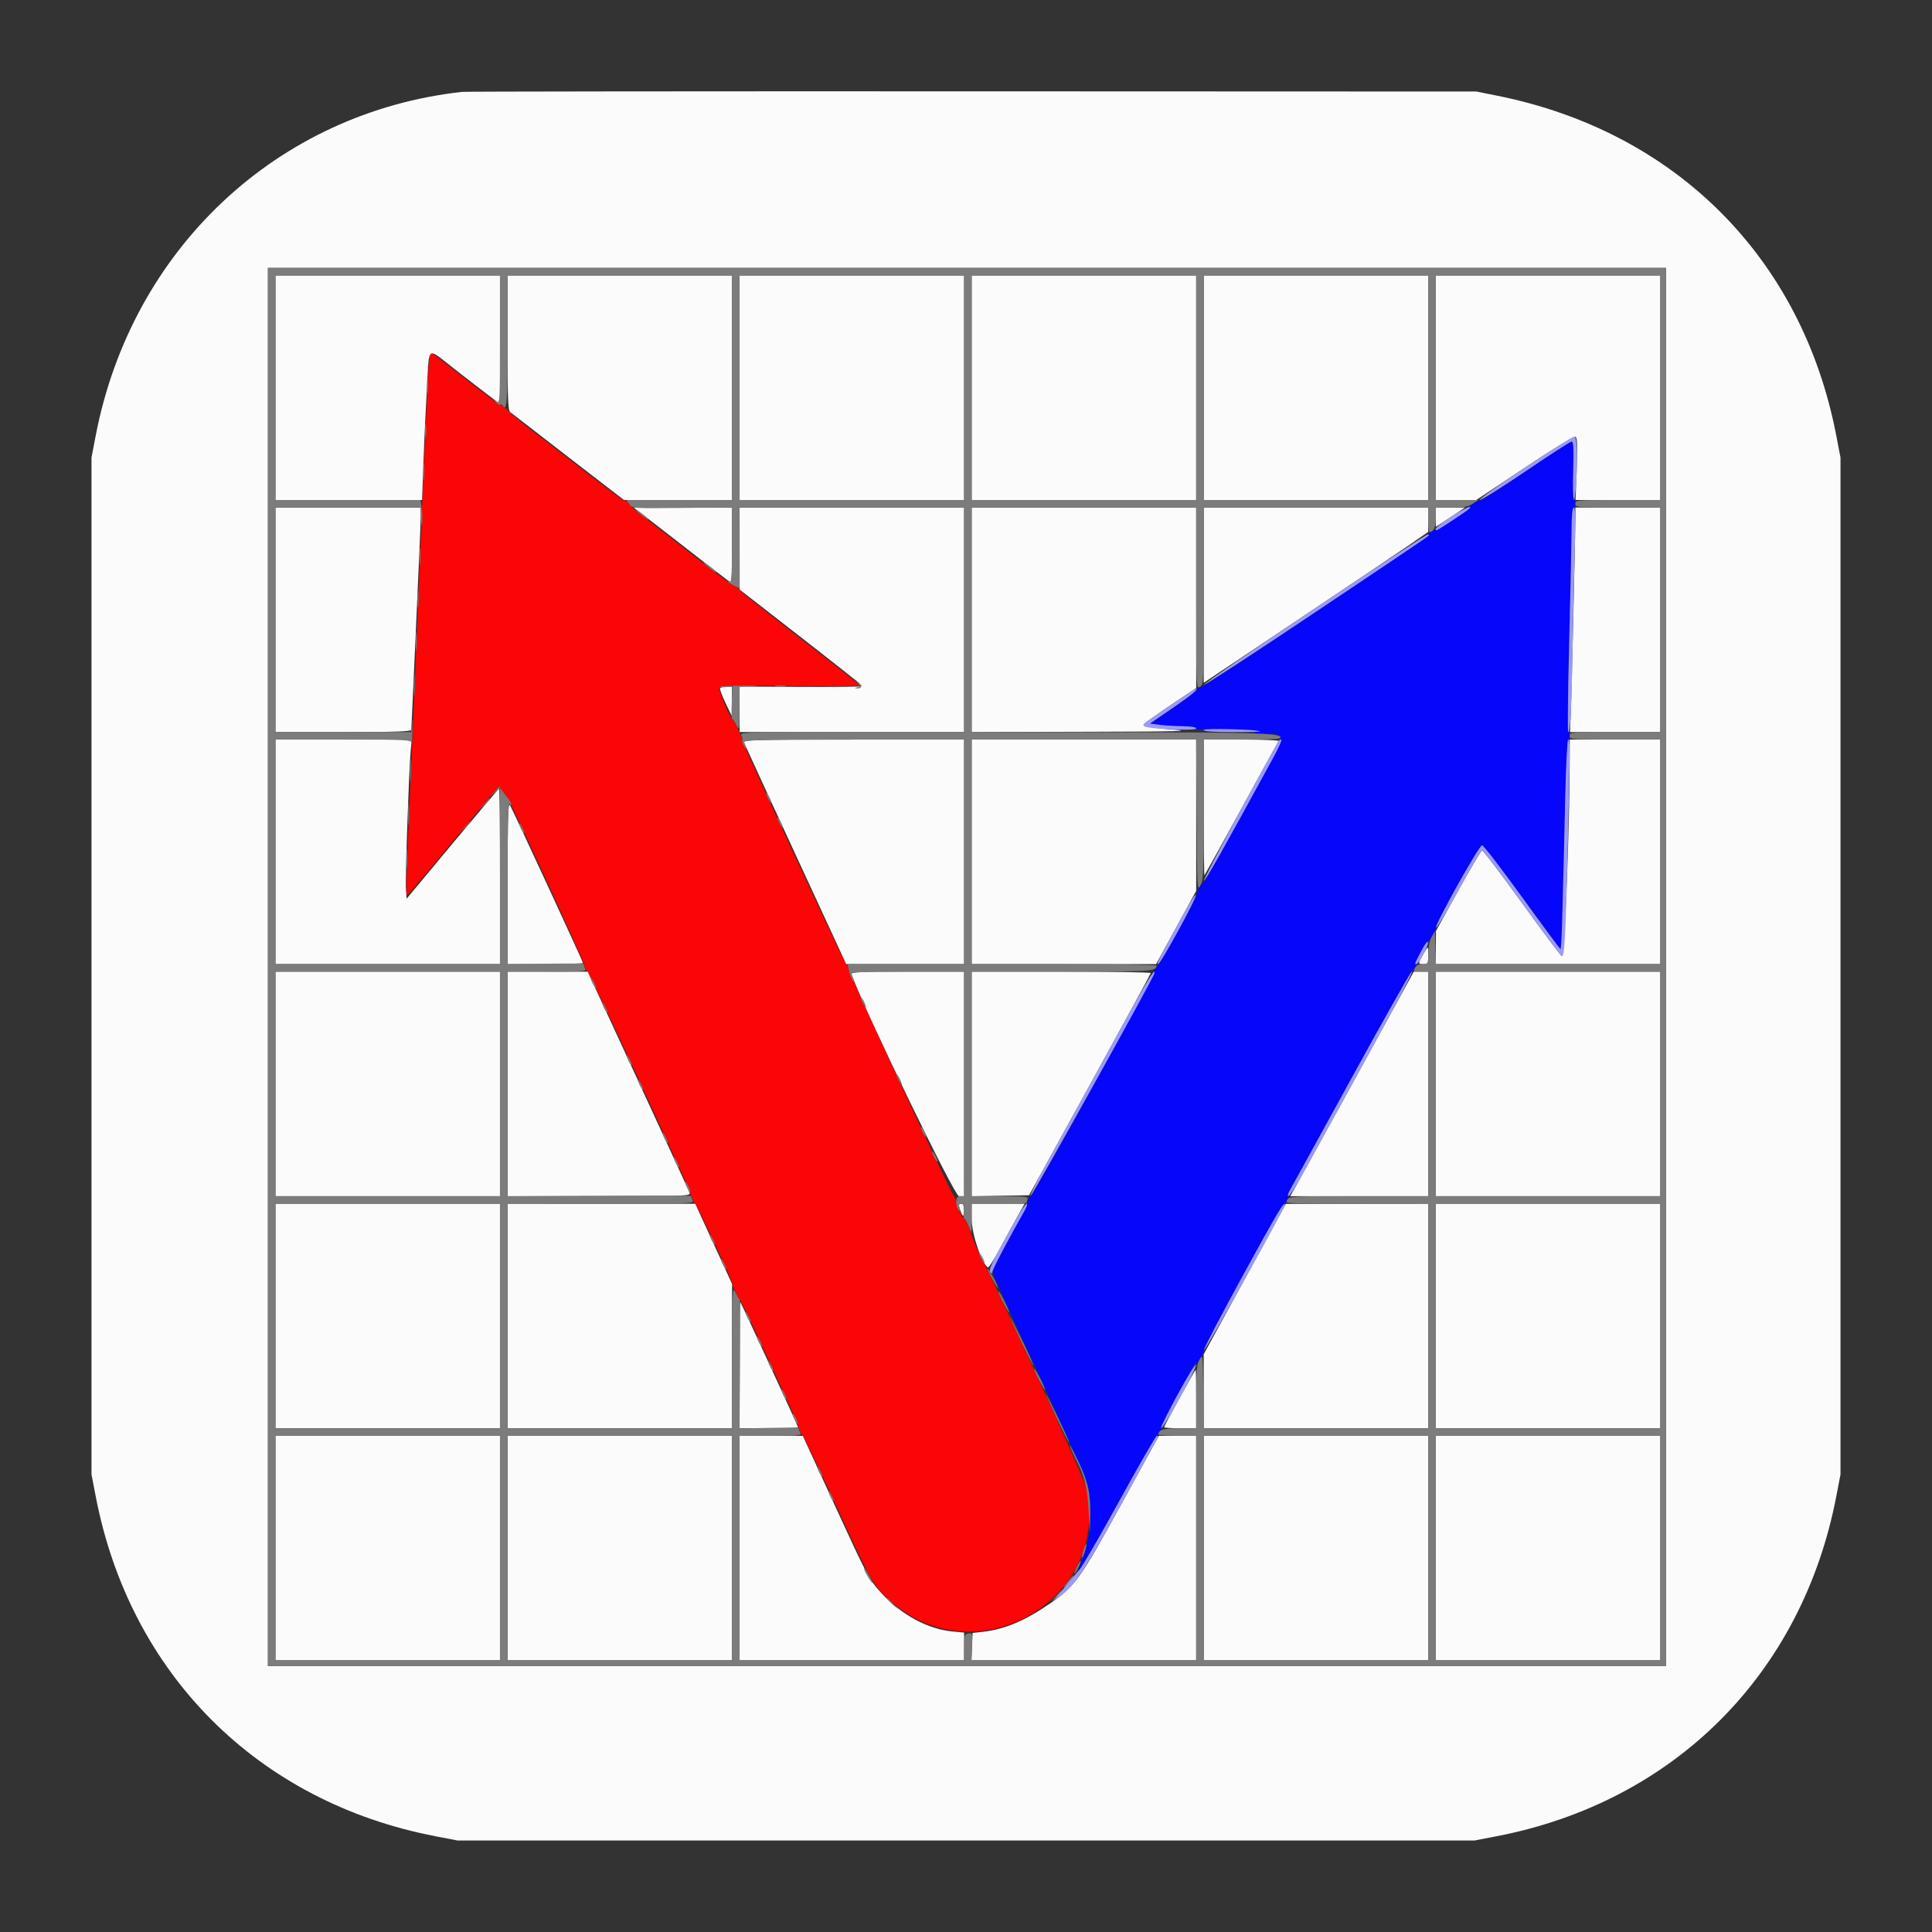 <svg id="svg" version="1.1" xmlns="http://www.w3.org/2000/svg" xmlns:xlink="http://www.w3.org/1999/xlink" width="400" height="400" viewBox="0, 0, 400,400"><rect x="0" y="0" width="400" height="400" fill="#333333" stroke="none"/><g id="svgg"><path id="path0" d="M88.893 73.535 C 88.772 73.945,87.473 100.895,87.402 104.492 C 87.389 105.137,86.969 115.332,86.469 127.148 C 85.970 138.965,85.469 150.830,85.357 153.516 C 85.244 156.201,84.884 164.442,84.555 171.829 C 84.227 179.216,84.031 185.333,84.120 185.422 C 84.261 185.564,85.978 183.583,91.797 176.563 C 92.599 175.596,95.507 172.100,98.260 168.795 L 103.266 162.785 103.977 163.717 C 104.368 164.229,104.831 164.826,105.006 165.043 C 105.594 165.771,120.708 198.621,120.890 199.565 C 120.989 200.078,121.320 200.781,121.626 201.128 C 122.346 201.944,142.932 246.386,143.156 247.607 C 143.249 248.116,143.577 248.819,143.884 249.169 C 144.494 249.861,151.563 265.001,151.563 265.613 C 151.563 266.105,152.851 268.886,153.202 269.151 C 153.638 269.480,165.235 294.632,165.421 295.653 C 165.515 296.163,165.843 296.866,166.152 297.216 C 166.460 297.566,169.385 303.652,172.652 310.742 C 180.112 326.933,180.524 327.703,183.174 330.364 C 200.547 347.814,229.987 332.146,224.957 308.125 C 224.569 306.269,208.454 270.918,203.536 261.133 C 202.456 258.984,201.305 256.314,200.978 255.200 C 200.650 254.085,200.144 252.934,199.851 252.642 C 199.088 251.878,198.047 249.763,198.047 248.976 C 198.047 248.606,197.800 248.026,197.499 247.687 C 196.783 246.882,175.781 201.561,175.781 200.822 C 175.781 200.511,175.536 199.979,175.237 199.640 C 174.518 198.826,153.860 154.339,153.713 153.289 C 153.598 152.466,152.050 149.188,151.608 148.828 C 150.960 148.302,148.745 142.968,148.951 142.431 C 149.162 141.880,150.727 141.837,163.691 142.021 C 171.668 142.134,178.104 142.078,177.992 141.897 C 177.800 141.586,175.217 139.538,165.675 132.127 C 155.820 124.474,153.301 122.455,152.996 121.963 C 152.817 121.676,152.290 121.294,151.824 121.113 C 151.358 120.933,148.779 119.067,146.094 116.967 C 143.408 114.868,140.068 112.265,138.672 111.185 C 131.935 105.972,131.006 105.215,130.343 104.395 C 129.951 103.912,129.444 103.516,129.216 103.516 C 128.813 103.516,126.231 101.594,117.383 94.711 C 115.020 92.872,111.855 90.439,110.352 89.304 C 108.848 88.169,106.750 86.430,105.690 85.441 C 104.631 84.451,103.649 83.675,103.509 83.715 C 103.267 83.785,99.946 81.283,92.695 75.571 C 89.264 72.868,89.115 72.788,88.893 73.535 " stroke="none" fill="#fb0506" fill-rule="evenodd"></path><path id="path1" d="M316.016 97.461 C 311.182 100.771,306.963 103.489,306.641 103.500 C 305.897 103.526,303.831 104.872,304.108 105.150 C 304.337 105.379,298.142 109.548,297.482 109.608 C 296.648 109.685,295.703 110.252,295.688 110.686 C 295.670 111.216,249.944 141.897,248.958 142.042 C 248.585 142.097,248.008 142.485,247.675 142.906 C 247.343 143.326,245.049 145.050,242.578 146.737 L 238.086 149.805 240.039 150.063 C 241.113 150.206,243.267 150.338,244.824 150.356 C 246.641 150.378,247.656 150.548,247.656 150.830 C 247.656 151.118,248.095 151.181,248.926 151.014 C 250.636 150.671,261.511 151.242,259.961 151.594 C 259.166 151.775,259.759 151.876,261.803 151.907 C 266.530 151.979,266.747 151.171,257.486 168.042 C 253.046 176.129,249.341 182.674,249.253 182.586 C 249.007 182.341,247.656 184.702,247.656 185.375 C 247.656 186.218,240.667 198.838,239.585 199.950 C 239.090 200.459,238.776 201.024,238.888 201.206 C 239.162 201.649,214.567 246.490,213.567 247.373 C 213.135 247.754,212.738 248.458,212.685 248.937 C 212.633 249.417,210.988 252.721,209.029 256.279 C 207.071 259.838,205.469 263.017,205.469 263.345 C 205.469 263.673,209.785 273.241,215.060 284.607 C 220.820 297.020,224.892 306.287,225.254 307.813 C 226.156 311.602,225.805 318.148,224.523 321.484 C 222.910 325.681,222.905 325.705,223.865 324.535 C 224.339 323.957,227.908 317.709,231.797 310.649 C 235.686 303.589,239.257 297.399,239.733 296.894 C 240.209 296.389,240.510 295.833,240.402 295.659 C 240.185 295.307,247.354 281.989,247.618 282.253 C 247.867 282.502,249.219 280.149,249.219 279.467 C 249.219 278.610,265.281 249.508,266.078 248.921 C 266.446 248.650,266.730 248.122,266.709 247.749 C 266.659 246.872,291.315 202.041,292.495 200.863 C 292.986 200.373,293.290 199.812,293.169 199.618 C 293.049 199.424,293.568 198.156,294.323 196.800 C 295.077 195.445,295.697 194.512,295.700 194.727 C 295.703 194.941,296.057 194.542,296.486 193.838 C 296.915 193.135,297.266 192.294,297.266 191.970 C 297.266 190.974,306.285 175.000,306.847 175.000 C 307.231 175.000,319.665 191.632,322.733 196.248 C 323.290 197.087,323.355 195.819,323.837 174.805 C 324.107 162.988,324.480 153.262,324.664 153.190 C 325.076 153.030,325.115 151.562,324.707 151.563 C 324.295 151.563,325.416 105.302,325.832 105.143 C 326.257 104.980,326.284 103.516,325.861 103.516 C 325.691 103.516,325.624 100.791,325.714 97.461 C 325.847 92.506,325.779 91.410,325.340 91.424 C 325.046 91.434,320.850 94.151,316.016 97.461 " stroke="none" fill="#0606fb" fill-rule="evenodd"></path><path id="path2" d="M95.703 19.020 C 57.445 23.238,27.249 51.557,19.818 90.189 L 18.945 94.727 18.945 200.000 L 18.945 305.273 19.818 309.811 C 26.895 346.601,53.399 373.105,90.189 380.182 L 94.727 381.055 200.000 381.055 L 305.273 381.055 309.811 380.182 C 346.601 373.105,373.105 346.601,380.182 309.811 L 381.055 305.273 381.055 200.000 L 381.055 94.727 380.182 90.189 C 373.118 53.465,346.977 27.248,310.019 19.824 L 305.664 18.949 201.367 18.909 C 144.004 18.887,96.455 18.937,95.703 19.020 M344.922 200.195 L 344.922 344.922 200.195 344.922 L 55.469 344.922 55.469 200.195 L 55.469 55.469 200.195 55.469 L 344.922 55.469 344.922 200.195 M57.031 80.273 L 57.031 103.516 72.207 103.516 L 87.383 103.516 87.652 96.191 C 87.800 92.163,88.000 87.549,88.097 85.938 C 88.194 84.326,88.380 80.767,88.512 78.027 C 88.795 72.111,88.750 72.141,92.632 75.239 C 94.143 76.444,96.790 78.509,98.514 79.828 C 100.238 81.147,102.069 82.549,102.582 82.943 L 103.516 83.659 103.516 70.345 L 103.516 57.031 80.273 57.031 L 57.031 57.031 57.031 80.273 M105.078 70.953 C 105.078 82.356,105.176 84.953,105.620 85.308 C 105.918 85.547,107.808 87.010,109.819 88.561 C 111.831 90.111,115.410 92.881,117.773 94.716 C 120.137 96.552,123.673 99.283,125.631 100.785 L 129.192 103.516 140.377 103.516 L 151.563 103.516 151.563 80.273 L 151.563 57.031 128.320 57.031 L 105.078 57.031 105.078 70.953 M153.125 80.273 L 153.125 103.516 176.367 103.516 L 199.609 103.516 199.609 80.273 L 199.609 57.031 176.367 57.031 L 153.125 57.031 153.125 80.273 M201.172 80.273 L 201.172 103.516 224.414 103.516 L 247.656 103.516 247.656 80.273 L 247.656 57.031 224.414 57.031 L 201.172 57.031 201.172 80.273 M249.219 80.273 L 249.219 103.516 272.461 103.516 L 295.703 103.516 295.703 80.273 L 295.703 57.031 272.461 57.031 L 249.219 57.031 249.219 80.273 M297.266 80.273 L 297.266 103.516 301.457 103.516 L 305.649 103.516 315.686 96.834 C 321.901 92.697,325.906 90.265,326.202 90.448 C 326.564 90.672,326.622 92.297,326.440 97.130 L 326.200 103.516 334.975 103.516 L 343.750 103.516 343.750 80.273 L 343.750 57.031 320.508 57.031 L 297.266 57.031 297.266 80.273 M57.031 128.320 L 57.031 151.563 71.094 151.563 C 82.081 151.563,85.157 151.456,85.161 151.074 C 85.164 150.806,85.602 141.182,86.135 129.688 C 86.667 118.193,87.104 107.954,87.106 106.934 L 87.109 105.078 72.070 105.078 L 57.031 105.078 57.031 128.320 M133.457 106.829 C 134.714 107.792,137.324 109.815,139.258 111.325 C 145.600 116.278,150.047 119.717,150.811 120.262 C 151.545 120.786,151.563 120.620,151.563 112.938 L 151.563 105.078 141.368 105.078 L 131.173 105.078 133.457 106.829 M153.131 113.574 L 153.138 122.070 157.660 125.586 C 176.344 140.112,178.563 141.880,178.363 142.079 C 178.259 142.184,172.538 142.242,165.649 142.209 L 153.125 142.149 153.125 146.856 L 153.125 151.563 176.367 151.563 L 199.609 151.563 199.609 128.320 L 199.609 105.078 176.367 105.078 L 153.125 105.078 153.131 113.574 M201.172 128.320 L 201.172 151.563 224.512 151.504 C 244.834 151.453,247.149 151.390,242.413 151.016 C 239.400 150.778,236.916 150.406,236.843 150.182 C 236.769 149.960,239.173 148.128,242.183 146.111 L 247.656 142.444 247.656 123.761 L 247.656 105.078 224.414 105.078 L 201.172 105.078 201.172 128.320 M249.219 123.218 L 249.219 141.358 268.848 128.234 C 279.644 121.017,290.103 113.988,292.090 112.615 L 295.703 110.118 295.703 107.598 L 295.703 105.078 272.461 105.078 L 249.219 105.078 249.219 123.218 M297.266 107.076 L 297.266 109.074 298.340 108.379 C 298.931 107.997,300.291 107.098,301.362 106.381 L 303.310 105.078 300.288 105.078 L 297.266 105.078 297.266 107.076 M326.173 106.934 C 326.174 110.022,325.418 142.460,325.235 147.168 L 325.064 151.563 334.407 151.563 L 343.750 151.563 343.750 128.320 L 343.750 105.078 334.961 105.078 L 326.172 105.078 326.173 106.934 M149.082 142.484 C 148.981 142.647,149.483 144.009,150.197 145.511 L 151.495 148.242 151.529 145.215 L 151.563 142.188 150.414 142.188 C 149.782 142.188,149.182 142.321,149.082 142.484 M57.031 176.367 L 57.031 199.609 80.273 199.609 L 103.516 199.609 103.516 181.445 C 103.516 171.455,103.437 163.281,103.340 163.281 C 103.244 163.281,98.893 168.408,93.672 174.675 L 84.180 186.069 84.043 184.148 C 83.890 181.988,84.661 159.338,85.017 155.566 L 85.247 153.125 71.139 153.125 L 57.031 153.125 57.031 176.367 M154.081 153.809 C 154.223 154.185,159.031 164.642,164.767 177.048 L 175.195 199.604 187.402 199.607 L 199.609 199.609 199.609 176.367 L 199.609 153.125 176.716 153.125 C 155.075 153.125,153.837 153.162,154.081 153.809 M201.172 176.367 L 201.172 199.609 220.266 199.609 L 239.360 199.609 243.508 192.032 L 247.656 184.454 247.656 168.789 L 247.656 153.125 224.414 153.125 L 201.172 153.125 201.172 176.367 M249.219 167.253 C 249.219 175.023,249.288 181.307,249.372 181.217 C 249.457 181.128,252.906 174.902,257.038 167.383 C 261.170 159.863,264.627 153.579,264.720 153.418 C 264.813 153.257,261.364 153.125,257.054 153.125 L 249.219 153.125 249.219 167.253 M325.004 155.176 C 325.030 170.009,323.951 198.153,323.363 197.957 C 323.147 197.885,319.428 192.920,315.099 186.924 C 310.769 180.928,307.062 176.038,306.862 176.057 C 306.661 176.077,304.426 179.846,301.895 184.433 L 297.292 192.773 297.279 196.191 L 297.266 199.609 320.508 199.609 L 343.750 199.609 343.750 176.367 L 343.750 153.125 334.375 153.125 L 325.000 153.125 325.004 155.176 M105.094 182.715 L 105.078 199.609 112.891 199.609 C 117.188 199.609,120.703 199.506,120.703 199.380 C 120.703 199.119,106.453 168.295,105.639 166.797 C 105.186 165.962,105.107 168.263,105.094 182.715 M294.629 197.639 C 293.533 199.559,293.535 199.609,294.727 199.609 C 295.624 199.609,295.703 199.466,295.703 197.852 C 295.703 195.724,295.721 195.727,294.629 197.639 M57.031 224.414 L 57.031 247.656 80.273 247.656 L 103.516 247.656 103.516 224.414 L 103.516 201.172 80.273 201.172 L 57.031 201.172 57.031 224.414 M105.078 224.414 L 105.078 247.656 124.065 247.656 C 141.938 247.656,143.037 247.616,142.792 246.977 C 142.648 246.604,137.840 236.148,132.105 223.741 L 121.680 201.184 113.379 201.178 L 105.078 201.172 105.078 224.414 M176.343 201.855 C 179.406 210.079,197.612 247.651,198.535 247.653 L 199.609 247.656 199.609 224.414 L 199.609 201.172 187.849 201.172 C 176.812 201.172,176.104 201.214,176.343 201.855 M201.172 224.424 L 201.172 247.677 207.116 247.569 L 213.060 247.461 225.647 224.609 C 232.570 212.041,238.245 201.626,238.258 201.465 C 238.271 201.304,229.932 201.172,219.727 201.172 L 201.172 201.172 201.172 224.424 M288.584 208.691 C 286.312 212.827,281.078 222.363,276.952 229.883 C 272.826 237.402,268.928 244.478,268.290 245.605 L 267.130 247.656 281.417 247.656 L 295.703 247.656 295.703 224.414 L 295.703 201.172 294.209 201.172 L 292.715 201.172 288.584 208.691 M297.266 224.414 L 297.266 247.656 320.508 247.656 L 343.750 247.656 343.750 224.414 L 343.750 201.172 320.508 201.172 L 297.266 201.172 297.266 224.414 M57.031 272.461 L 57.031 295.703 80.273 295.703 L 103.516 295.703 103.516 272.461 L 103.516 249.219 80.273 249.219 L 57.031 249.219 57.031 272.461 M105.078 272.461 L 105.078 295.703 128.320 295.703 L 151.563 295.703 151.564 280.762 L 151.566 265.820 147.756 257.526 L 143.945 249.231 124.512 249.225 L 105.078 249.219 105.078 272.461 M198.654 250.098 C 199.223 251.957,199.585 252.182,199.597 250.684 C 199.606 249.609,199.446 249.219,198.997 249.219 C 198.543 249.219,198.454 249.446,198.654 250.098 M201.176 252.441 C 201.180 255.537,203.398 262.024,204.579 262.392 C 204.746 262.444,205.801 260.776,206.923 258.685 C 208.044 256.594,209.676 253.608,210.549 252.051 L 212.136 249.219 206.654 249.219 L 201.172 249.219 201.176 252.441 M257.715 264.821 L 249.219 280.392 249.219 288.048 L 249.219 295.703 272.461 295.703 L 295.703 295.703 295.703 272.461 L 295.703 249.219 280.957 249.234 L 266.211 249.250 257.715 264.821 M297.266 272.461 L 297.266 295.703 320.508 295.703 L 343.750 295.703 343.750 272.461 L 343.750 249.219 320.508 249.219 L 297.266 249.219 297.266 272.461 M153.125 282.552 L 153.125 295.703 159.180 295.703 C 162.510 295.703,165.234 295.617,165.234 295.511 C 165.234 295.286,153.485 269.806,153.270 269.564 C 153.190 269.474,153.125 275.319,153.125 282.552 M244.232 289.428 C 242.463 292.637,241.016 295.362,241.016 295.483 C 241.016 295.604,242.510 295.703,244.336 295.703 L 247.656 295.703 247.656 289.648 C 247.656 286.318,247.609 283.594,247.552 283.594 C 247.495 283.594,246.000 286.219,244.232 289.428 M57.031 320.508 L 57.031 343.750 80.273 343.750 L 103.516 343.750 103.516 320.508 L 103.516 297.266 80.273 297.266 L 57.031 297.266 57.031 320.508 M105.078 320.508 L 105.078 343.750 128.320 343.750 L 151.563 343.750 151.563 320.508 L 151.563 297.266 128.320 297.266 L 105.078 297.266 105.078 320.508 M153.125 320.508 L 153.125 343.750 176.367 343.750 L 199.609 343.750 199.609 340.877 L 199.609 338.004 197.168 337.775 C 192.119 337.303,186.612 334.328,182.508 329.856 C 179.963 327.083,179.674 326.541,173.047 312.137 L 166.211 297.278 159.668 297.272 L 153.125 297.266 153.125 320.508 M232.213 311.323 C 223.756 326.733,222.527 328.453,217.511 331.912 C 212.228 335.554,208.015 337.340,203.516 337.845 L 201.367 338.086 201.252 340.918 L 201.138 343.750 224.397 343.750 L 247.656 343.750 247.656 320.508 L 247.656 297.266 243.792 297.266 L 239.928 297.266 232.213 311.323 M249.219 320.508 L 249.219 343.750 272.461 343.750 L 295.703 343.750 295.703 320.508 L 295.703 297.266 272.461 297.266 L 249.219 297.266 249.219 320.508 M297.266 320.508 L 297.266 343.750 320.508 343.750 L 343.750 343.750 343.750 320.508 L 343.750 297.266 320.508 297.266 L 297.266 297.266 297.266 320.508 " stroke="none" fill="#fbfbfb" fill-rule="evenodd"></path><path id="path3" d="M55.469 200.195 L 55.469 344.922 200.195 344.922 L 344.922 344.922 344.922 200.195 L 344.922 55.469 200.195 55.469 L 55.469 55.469 55.469 200.195 M103.516 70.360 C 103.516 82.999,103.480 83.662,102.832 83.153 C 102.213 82.668,102.199 82.682,102.681 83.296 C 102.974 83.670,103.357 83.887,103.533 83.778 C 103.709 83.670,103.963 83.760,104.098 83.978 C 104.931 85.327,105.078 83.342,105.078 70.703 L 105.078 57.031 128.320 57.031 L 151.563 57.031 151.563 80.273 L 151.563 103.516 140.607 103.516 L 129.651 103.516 130.314 104.395 C 130.975 105.272,130.991 105.273,141.269 105.163 L 151.563 105.053 151.563 112.901 C 151.563 118.034,151.427 120.666,151.172 120.508 C 150.957 120.375,150.781 120.352,150.781 120.456 C 150.781 120.561,151.309 120.909,151.953 121.231 L 153.125 121.815 153.125 113.447 L 153.125 105.078 176.367 105.078 L 199.609 105.078 199.609 128.320 L 199.609 151.563 176.353 151.563 C 153.764 151.563,153.109 151.583,153.488 152.292 C 153.703 152.694,153.783 153.118,153.667 153.234 C 153.550 153.351,153.743 153.945,154.096 154.555 C 154.658 155.528,154.624 155.084,154.022 153.613 C 153.864 153.226,158.555 153.125,176.716 153.125 L 199.609 153.125 199.609 176.367 L 199.609 199.609 187.541 199.609 L 175.473 199.609 175.767 200.912 C 175.928 201.628,176.274 202.551,176.536 202.962 C 177.030 203.740,176.936 203.246,176.288 201.660 C 176.131 201.276,178.594 201.172,187.849 201.172 L 199.609 201.172 199.609 224.414 L 199.609 247.656 198.674 247.656 C 197.749 247.656,197.730 249.850,198.647 250.715 C 198.800 250.859,198.804 250.581,198.655 250.098 C 198.449 249.429,198.541 249.219,199.038 249.219 C 199.565 249.219,199.663 249.522,199.542 250.781 C 199.460 251.641,199.511 252.344,199.655 252.344 C 199.799 252.344,200.190 253.003,200.524 253.809 L 201.132 255.273 201.152 252.246 L 201.172 249.219 206.836 249.219 C 209.951 249.219,212.500 249.145,212.500 249.055 C 212.500 248.966,212.607 248.614,212.737 248.274 C 212.947 247.728,212.294 247.656,207.073 247.656 L 201.172 247.656 201.172 224.414 L 201.172 201.172 219.844 201.172 C 238.359 201.172,239.453 201.102,239.453 199.922 C 239.453 199.750,230.840 199.609,220.313 199.609 L 201.172 199.609 201.172 176.367 L 201.172 153.125 224.410 153.125 L 247.647 153.125 247.749 168.848 C 247.848 184.067,247.873 184.530,248.535 183.320 C 249.151 182.193,249.219 180.644,249.219 167.598 L 249.219 153.125 257.259 153.125 C 263.517 153.125,265.264 153.017,265.138 152.637 C 264.861 151.795,259.105 151.627,229.590 151.600 L 201.172 151.575 201.172 128.326 L 201.172 105.078 224.414 105.078 L 247.656 105.078 247.656 123.842 C 247.656 142.485,247.661 142.603,248.438 142.188 C 249.202 141.778,249.219 141.370,249.219 123.424 L 249.219 105.078 272.461 105.078 L 295.703 105.078 295.703 107.617 C 295.703 109.014,295.844 110.156,296.016 110.156 C 296.805 110.156,297.266 109.048,297.266 107.148 L 297.266 105.078 300.488 105.076 C 303.047 105.074,303.952 104.913,304.883 104.297 L 306.055 103.521 301.660 103.518 L 297.266 103.516 297.266 80.273 L 297.266 57.031 320.508 57.031 L 343.750 57.031 343.750 80.273 L 343.750 103.516 334.961 103.516 C 326.432 103.516,326.172 103.539,326.172 104.297 C 326.172 105.055,326.432 105.078,334.961 105.078 L 343.750 105.078 343.750 128.320 L 343.750 151.563 334.375 151.563 C 325.260 151.563,325.000 151.584,325.000 152.344 C 325.000 153.103,325.260 153.125,334.375 153.125 L 343.750 153.125 343.750 176.367 L 343.750 199.609 320.523 199.609 L 297.296 199.609 297.183 196.191 L 297.070 192.773 296.387 194.024 C 295.968 194.789,295.703 196.114,295.703 197.442 C 295.703 199.584,295.690 199.609,294.545 199.609 C 293.787 199.609,293.243 199.879,292.969 200.391 C 292.583 201.112,292.672 201.172,294.127 201.172 L 295.703 201.172 295.703 224.414 L 295.703 247.656 281.344 247.656 C 267.408 247.656,266.970 247.679,266.497 248.438 C 266.012 249.214,266.107 249.219,280.856 249.219 L 295.703 249.219 295.703 272.461 L 295.703 295.703 272.469 295.703 L 249.235 295.703 249.129 287.988 C 249.025 280.398,249.012 280.294,248.340 281.524 C 247.767 282.572,247.656 283.818,247.656 289.238 L 247.656 295.703 244.219 295.703 C 241.004 295.703,239.844 296.034,239.844 296.953 C 239.844 297.125,241.602 297.266,243.750 297.266 L 247.656 297.266 247.656 320.508 L 247.656 343.750 224.383 343.750 L 201.110 343.750 201.239 340.892 C 201.364 338.110,201.344 338.039,200.488 338.203 C 199.678 338.359,199.609 338.583,199.609 341.061 L 199.609 343.750 176.367 343.750 L 153.125 343.750 153.125 320.508 L 153.125 297.266 159.584 297.266 C 165.771 297.266,166.027 297.235,165.652 296.536 C 165.438 296.134,165.329 295.739,165.412 295.657 C 165.495 295.575,162.759 295.560,159.333 295.624 L 153.105 295.741 153.213 282.440 C 153.272 275.125,153.232 269.096,153.125 269.043 C 153.018 268.989,152.633 268.330,152.271 267.578 C 151.640 266.269,151.611 266.836,151.587 280.957 L 151.563 295.703 128.320 295.703 L 105.078 295.703 105.078 272.461 L 105.078 249.219 124.428 249.219 C 143.203 249.219,143.766 249.197,143.387 248.489 C 143.172 248.087,143.063 247.692,143.145 247.610 C 143.228 247.528,134.696 247.508,124.186 247.566 L 105.078 247.671 105.078 224.421 L 105.078 201.172 113.295 201.172 C 121.198 201.172,121.497 201.144,121.121 200.442 C 120.906 200.041,120.798 199.645,120.880 199.563 C 120.963 199.481,117.441 199.465,113.054 199.527 L 105.078 199.640 105.084 182.730 C 105.088 171.668,105.221 166.023,105.469 166.406 C 105.677 166.729,105.850 166.808,105.853 166.583 C 105.857 166.358,105.598 165.831,105.279 165.411 C 104.960 164.992,104.386 164.241,104.004 163.744 L 103.310 162.839 102.339 163.939 L 101.367 165.039 102.441 164.092 L 103.516 163.145 103.516 181.377 L 103.516 199.609 80.273 199.609 L 57.031 199.609 57.031 176.367 L 57.031 153.125 71.065 153.125 C 83.884 153.125,85.110 153.182,85.225 153.780 C 85.295 154.140,85.362 152.865,85.375 150.948 C 85.388 149.030,85.335 148.384,85.258 149.512 L 85.117 151.563 71.074 151.563 L 57.031 151.563 57.031 128.320 L 57.031 105.078 72.070 105.078 L 87.109 105.078 87.172 107.324 C 87.215 108.879,87.285 109.153,87.398 108.213 C 87.489 107.467,87.450 106.105,87.312 105.186 L 87.062 103.516 72.046 103.516 L 57.031 103.516 57.031 80.273 L 57.031 57.031 80.273 57.031 L 103.516 57.031 103.516 70.360 M199.609 80.273 L 199.609 103.516 176.367 103.516 L 153.125 103.516 153.125 80.273 L 153.125 57.031 176.367 57.031 L 199.609 57.031 199.609 80.273 M247.656 80.273 L 247.656 103.516 224.414 103.516 L 201.172 103.516 201.172 80.273 L 201.172 57.031 224.414 57.031 L 247.656 57.031 247.656 80.273 M295.703 80.273 L 295.703 103.516 272.461 103.516 L 249.219 103.516 249.219 80.273 L 249.219 57.031 272.461 57.031 L 295.703 57.031 295.703 80.273 M88.406 80.078 C 88.406 81.475,88.477 82.046,88.564 81.348 C 88.650 80.649,88.650 79.507,88.564 78.809 C 88.477 78.110,88.406 78.682,88.406 80.078 M88.012 89.258 C 88.014 90.547,88.087 91.027,88.174 90.325 C 88.261 89.623,88.259 88.568,88.170 87.981 C 88.081 87.394,88.009 87.969,88.012 89.258 M87.631 97.656 C 87.631 99.268,87.700 99.927,87.785 99.121 C 87.869 98.315,87.869 96.997,87.785 96.191 C 87.700 95.386,87.631 96.045,87.631 97.656 M131.641 105.591 C 131.641 105.688,132.286 106.259,133.075 106.860 C 133.863 107.462,134.385 107.755,134.235 107.511 C 133.926 107.011,131.641 105.320,131.641 105.591 M86.850 115.234 C 86.850 116.846,86.919 117.505,87.003 116.699 C 87.088 115.894,87.088 114.575,87.003 113.770 C 86.919 112.964,86.850 113.623,86.850 115.234 M145.703 116.529 C 145.703 116.625,146.348 117.196,147.137 117.798 C 147.926 118.400,148.448 118.692,148.297 118.448 C 147.988 117.948,145.703 116.257,145.703 116.529 M86.462 124.023 C 86.463 125.742,86.532 126.397,86.615 125.478 C 86.697 124.559,86.696 123.153,86.612 122.353 C 86.528 121.553,86.461 122.305,86.462 124.023 M86.074 132.813 C 86.074 134.639,86.141 135.386,86.224 134.473 C 86.306 133.560,86.306 132.065,86.224 131.152 C 86.141 130.239,86.074 130.986,86.074 132.813 M85.688 141.797 C 85.688 143.838,85.754 144.673,85.834 143.652 C 85.914 142.632,85.914 140.962,85.834 139.941 C 85.754 138.921,85.688 139.756,85.688 141.797 M177.471 141.274 C 178.161 142.092,178.161 142.125,177.471 142.303 C 176.860 142.461,176.853 142.494,177.418 142.533 C 178.472 142.605,178.570 141.963,177.628 141.165 L 176.758 140.430 177.471 141.274 M149.032 142.174 C 148.950 142.306,149.505 142.342,150.265 142.254 L 151.647 142.092 151.507 145.460 C 151.430 147.313,151.467 148.828,151.589 148.828 C 151.711 148.828,152.096 149.399,152.443 150.098 C 153.063 151.342,153.076 151.277,153.100 146.794 L 153.125 142.222 155.957 142.088 C 157.515 142.014,156.627 141.949,153.985 141.943 C 151.342 141.938,149.114 142.042,149.032 142.174 M160.650 142.077 C 161.244 142.167,162.123 142.165,162.603 142.072 C 163.083 141.979,162.598 141.906,161.523 141.909 C 160.449 141.912,160.056 141.987,160.650 142.077 M84.908 159.570 C 84.909 161.719,84.975 162.548,85.054 161.413 C 85.133 160.278,85.132 158.520,85.052 157.506 C 84.972 156.493,84.907 157.422,84.908 159.570 M158.621 164.258 C 158.621 164.473,158.873 165.088,159.180 165.625 C 159.487 166.162,159.738 166.426,159.738 166.211 C 159.738 165.996,159.487 165.381,159.180 164.844 C 158.873 164.307,158.621 164.043,158.621 164.258 M84.518 168.555 C 84.519 170.703,84.584 171.532,84.663 170.397 C 84.743 169.262,84.742 167.504,84.662 166.491 C 84.581 165.478,84.517 166.406,84.518 168.555 M100.171 166.504 L 99.023 167.773 100.293 166.626 C 101.476 165.557,101.742 165.234,101.440 165.234 C 101.373 165.234,100.802 165.806,100.171 166.504 M160.965 169.336 C 160.965 169.551,161.216 170.166,161.523 170.703 C 161.830 171.240,162.082 171.504,162.082 171.289 C 162.082 171.074,161.830 170.459,161.523 169.922 C 161.216 169.385,160.965 169.121,160.965 169.336 M96.264 171.191 L 95.117 172.461 96.387 171.314 C 97.570 170.244,97.836 169.922,97.534 169.922 C 97.467 169.922,96.896 170.493,96.264 171.191 M107.450 170.508 C 107.450 170.723,107.701 171.338,108.008 171.875 C 108.315 172.412,108.566 172.676,108.566 172.461 C 108.566 172.246,108.315 171.631,108.008 171.094 C 107.701 170.557,107.450 170.293,107.450 170.508 M84.121 177.734 C 84.121 179.561,84.188 180.308,84.270 179.395 C 84.353 178.481,84.353 176.987,84.270 176.074 C 84.188 175.161,84.121 175.908,84.121 177.734 M103.516 224.414 L 103.516 247.656 80.273 247.656 L 57.031 247.656 57.031 224.414 L 57.031 201.172 80.273 201.172 L 103.516 201.172 103.516 224.414 M343.750 224.414 L 343.750 247.656 320.508 247.656 L 297.266 247.656 297.266 224.414 L 297.266 201.172 320.508 201.172 L 343.750 201.172 343.750 224.414 M122.293 202.539 C 122.293 202.754,122.545 203.369,122.852 203.906 C 123.159 204.443,123.410 204.707,123.410 204.492 C 123.410 204.277,123.159 203.662,122.852 203.125 C 122.545 202.588,122.293 202.324,122.293 202.539 M178.153 206.445 C 178.153 206.660,178.404 207.275,178.711 207.813 C 179.018 208.350,179.269 208.613,179.269 208.398 C 179.269 208.184,179.018 207.568,178.711 207.031 C 178.404 206.494,178.153 206.230,178.153 206.445 M124.637 207.617 C 124.637 207.832,124.888 208.447,125.195 208.984 C 125.502 209.521,125.754 209.785,125.754 209.570 C 125.754 209.355,125.502 208.740,125.195 208.203 C 124.888 207.666,124.637 207.402,124.637 207.617 M129.715 218.555 C 129.715 218.770,129.966 219.385,130.273 219.922 C 130.580 220.459,130.832 220.723,130.832 220.508 C 130.832 220.293,130.580 219.678,130.273 219.141 C 129.966 218.604,129.715 218.340,129.715 218.555 M185.575 222.461 C 185.575 222.676,185.826 223.291,186.133 223.828 C 186.440 224.365,186.691 224.629,186.691 224.414 C 186.691 224.199,186.440 223.584,186.133 223.047 C 185.826 222.510,185.575 222.246,185.575 222.461 M132.059 223.633 C 132.059 223.848,132.310 224.463,132.617 225.000 C 132.924 225.537,133.175 225.801,133.175 225.586 C 133.175 225.371,132.924 224.756,132.617 224.219 C 132.310 223.682,132.059 223.418,132.059 223.633 M190.653 233.398 C 190.653 233.613,190.904 234.229,191.211 234.766 C 191.518 235.303,191.769 235.566,191.769 235.352 C 191.769 235.137,191.518 234.521,191.211 233.984 C 190.904 233.447,190.653 233.184,190.653 233.398 M137.137 234.570 C 137.137 234.785,137.388 235.400,137.695 235.938 C 138.002 236.475,138.254 236.738,138.254 236.523 C 138.254 236.309,138.002 235.693,137.695 235.156 C 137.388 234.619,137.137 234.355,137.137 234.570 M192.996 238.477 C 192.996 238.691,193.248 239.307,193.555 239.844 C 193.862 240.381,194.113 240.645,194.113 240.430 C 194.113 240.215,193.862 239.600,193.555 239.063 C 193.248 238.525,192.996 238.262,192.996 238.477 M139.481 239.648 C 139.481 239.863,139.732 240.479,140.039 241.016 C 140.346 241.553,140.597 241.816,140.597 241.602 C 140.597 241.387,140.346 240.771,140.039 240.234 C 139.732 239.697,139.481 239.434,139.481 239.648 M141.825 244.727 C 141.825 244.941,142.076 245.557,142.383 246.094 C 142.690 246.631,142.941 246.895,142.941 246.680 C 142.941 246.465,142.690 245.850,142.383 245.313 C 142.076 244.775,141.825 244.512,141.825 244.727 M103.516 272.461 L 103.516 295.703 80.273 295.703 L 57.031 295.703 57.031 272.461 L 57.031 249.219 80.273 249.219 L 103.516 249.219 103.516 272.461 M343.750 272.461 L 343.750 295.703 320.508 295.703 L 297.266 295.703 297.266 272.461 L 297.266 249.219 320.508 249.219 L 343.750 249.219 343.750 272.461 M146.903 255.664 C 146.903 255.879,147.154 256.494,147.461 257.031 C 147.768 257.568,148.019 257.832,148.019 257.617 C 148.019 257.402,147.768 256.787,147.461 256.250 C 147.154 255.713,146.903 255.449,146.903 255.664 M202.762 259.570 C 202.762 259.785,203.013 260.400,203.320 260.938 C 203.627 261.475,203.879 261.738,203.879 261.523 C 203.879 261.309,203.627 260.693,203.320 260.156 C 203.013 259.619,202.762 259.355,202.762 259.570 M149.246 260.742 C 149.246 260.957,149.498 261.572,149.805 262.109 C 150.112 262.646,150.363 262.910,150.363 262.695 C 150.363 262.480,150.112 261.865,149.805 261.328 C 149.498 260.791,149.246 260.527,149.246 260.742 M205.167 264.322 C 205.870 265.647,206.502 266.674,206.570 266.606 C 206.742 266.435,205.278 263.650,204.514 262.695 C 204.170 262.266,204.464 262.998,205.167 264.322 M206.677 267.383 C 206.677 267.598,207.188 268.740,207.813 269.922 C 208.437 271.104,208.948 271.895,208.948 271.680 C 208.948 271.465,208.437 270.322,207.813 269.141 C 207.188 267.959,206.677 267.168,206.677 267.383 M154.325 271.680 C 154.325 271.895,154.576 272.510,154.883 273.047 C 155.190 273.584,155.441 273.848,155.441 273.633 C 155.441 273.418,155.190 272.803,154.883 272.266 C 154.576 271.729,154.325 271.465,154.325 271.680 M209.135 272.656 C 209.429 273.719,213.794 282.821,213.939 282.676 C 214.017 282.598,212.931 280.179,211.526 277.302 C 210.121 274.425,209.045 272.334,209.135 272.656 M156.668 276.758 C 156.668 276.973,156.920 277.588,157.227 278.125 C 157.534 278.662,157.785 278.926,157.785 278.711 C 157.785 278.496,157.534 277.881,157.227 277.344 C 156.920 276.807,156.668 276.543,156.668 276.758 M159.012 281.836 C 159.012 282.051,159.263 282.666,159.570 283.203 C 159.877 283.740,160.129 284.004,160.129 283.789 C 160.129 283.574,159.877 282.959,159.570 282.422 C 159.263 281.885,159.012 281.621,159.012 281.836 M214.099 283.398 C 214.099 283.613,214.610 284.756,215.234 285.938 C 215.859 287.119,216.369 287.910,216.369 287.695 C 216.369 287.480,215.859 286.338,215.234 285.156 C 214.610 283.975,214.099 283.184,214.099 283.398 M161.746 287.695 C 161.746 287.910,161.998 288.525,162.305 289.063 C 162.612 289.600,162.863 289.863,162.863 289.648 C 162.863 289.434,162.612 288.818,162.305 288.281 C 161.998 287.744,161.746 287.480,161.746 287.695 M216.556 288.672 C 216.851 289.734,221.216 298.836,221.361 298.691 C 221.439 298.613,220.353 296.195,218.948 293.318 C 217.543 290.440,216.467 288.350,216.556 288.672 M164.090 292.773 C 164.090 292.988,164.341 293.604,164.648 294.141 C 164.955 294.678,165.207 294.941,165.207 294.727 C 165.207 294.512,164.955 293.896,164.648 293.359 C 164.341 292.822,164.090 292.559,164.090 292.773 M103.516 320.508 L 103.516 343.750 80.273 343.750 L 57.031 343.750 57.031 320.508 L 57.031 297.266 80.273 297.266 L 103.516 297.266 103.516 320.508 M151.563 320.508 L 151.563 343.750 128.320 343.750 L 105.078 343.750 105.078 320.508 L 105.078 297.266 128.320 297.266 L 151.563 297.266 151.563 320.508 M295.703 320.508 L 295.703 343.750 272.461 343.750 L 249.219 343.750 249.219 320.508 L 249.219 297.266 272.461 297.266 L 295.703 297.266 295.703 320.508 M343.750 320.508 L 343.750 343.750 320.508 343.750 L 297.266 343.750 297.266 320.508 L 297.266 297.266 320.508 297.266 L 343.750 297.266 343.750 320.508 M221.517 299.328 C 221.499 299.495,221.991 300.637,222.610 301.867 C 224.567 305.753,225.090 307.797,225.380 312.695 L 225.657 317.383 225.719 313.835 C 225.801 309.148,225.255 306.658,223.230 302.485 C 222.306 300.581,221.535 299.160,221.517 299.328 M169.168 303.711 C 169.168 303.926,169.420 304.541,169.727 305.078 C 170.034 305.615,170.285 305.879,170.285 305.664 C 170.285 305.449,170.034 304.834,169.727 304.297 C 169.420 303.760,169.168 303.496,169.168 303.711 M171.512 308.789 C 171.512 309.004,171.763 309.619,172.070 310.156 C 172.377 310.693,172.629 310.957,172.629 310.742 C 172.629 310.527,172.377 309.912,172.070 309.375 C 171.763 308.838,171.512 308.574,171.512 308.789 M224.297 320.977 C 224.053 321.771,223.918 322.486,223.997 322.565 C 224.076 322.644,224.352 322.070,224.609 321.289 C 224.867 320.508,225.002 319.794,224.909 319.701 C 224.816 319.608,224.541 320.182,224.297 320.977 M222.928 324.419 C 222.571 325.168,222.359 325.781,222.457 325.781 C 222.725 325.781,223.910 323.389,223.732 323.211 C 223.647 323.126,223.285 323.670,222.928 324.419 M178.908 324.837 C 178.909 325.276,180.384 327.734,180.645 327.734 C 180.748 327.734,180.456 327.075,179.994 326.270 C 178.961 324.465,178.906 324.392,178.908 324.837 M220.924 327.637 C 220.080 328.716,220.012 328.897,220.667 328.325 C 221.451 327.641,222.484 326.172,222.182 326.172 C 222.120 326.172,221.555 326.831,220.924 327.637 M218.530 330.566 L 217.383 331.836 218.652 330.689 C 219.351 330.058,219.922 329.486,219.922 329.419 C 219.922 329.117,219.600 329.383,218.530 330.566 M183.594 330.982 C 183.594 331.049,184.165 331.620,184.863 332.251 L 186.133 333.398 184.986 332.129 C 183.916 330.946,183.594 330.680,183.594 330.982 " stroke="none" fill="#7c7c7c" fill-rule="evenodd"></path><path id="path4" d="M315.625 96.875 C 310.146 100.527,305.985 103.515,306.377 103.515 C 306.769 103.515,311.107 100.791,316.016 97.461 C 320.925 94.131,325.151 91.406,325.409 91.406 C 325.759 91.406,325.835 92.930,325.714 97.461 C 325.530 104.276,325.958 105.631,326.360 99.512 C 326.680 94.658,326.507 90.538,325.977 90.363 C 325.762 90.293,321.104 93.223,315.625 96.875 M300.293 107.087 C 297.684 108.814,296.684 109.766,297.479 109.766 C 297.710 109.766,303.474 105.968,304.082 105.415 C 305.297 104.311,302.870 105.382,300.293 107.087 M325.354 110.645 C 325.334 113.706,325.114 124.165,324.866 133.887 C 324.617 143.609,324.532 151.563,324.676 151.563 C 325.120 151.562,325.356 147.166,325.576 134.766 C 325.693 128.213,325.901 118.853,326.038 113.965 C 326.224 107.386,326.172 105.078,325.840 105.078 C 325.524 105.078,325.380 106.733,325.354 110.645 M272.489 125.769 C 259.828 134.262,249.390 141.455,249.294 141.754 C 249.197 142.052,259.555 135.302,272.313 126.753 C 299.147 108.770,295.818 111.066,295.646 110.657 C 295.570 110.476,285.149 117.276,272.489 125.769 M242.189 146.107 C 236.125 150.194,236.471 149.913,236.940 150.363 C 237.520 150.921,247.656 151.364,247.656 150.831 C 247.656 150.548,246.646 150.378,244.824 150.356 C 243.267 150.338,241.113 150.206,240.039 150.063 L 238.086 149.805 242.871 146.527 C 246.841 143.809,248.296 142.578,247.541 142.578 C 247.478 142.578,245.070 144.166,242.189 146.107 M249.219 151.139 C 249.219 151.425,251.149 151.563,255.143 151.563 C 258.402 151.563,260.994 151.497,260.905 151.416 C 260.456 151.013,249.219 150.746,249.219 151.139 M264.720 153.418 C 260.868 160.056,249.205 181.841,249.292 182.236 C 249.395 182.705,253.217 175.934,263.786 156.556 C 264.815 154.669,265.484 153.125,265.273 153.125 C 265.062 153.125,264.813 153.257,264.720 153.418 M324.083 164.355 C 323.457 191.445,323.300 196.484,323.083 196.476 C 322.956 196.472,319.369 191.638,315.112 185.734 C 310.856 179.830,307.136 175.000,306.846 175.000 C 306.221 175.000,297.165 191.213,297.340 192.018 C 297.407 192.322,299.507 188.837,302.008 184.274 C 304.510 179.710,306.707 175.987,306.891 175.999 C 307.076 176.011,310.769 180.928,315.099 186.924 C 319.428 192.920,323.147 197.885,323.363 197.957 C 323.927 198.145,324.151 193.909,324.606 174.414 C 325.088 153.793,325.090 153.125,324.671 153.125 C 324.491 153.125,324.226 158.179,324.083 164.355 M244.954 189.365 C 239.945 198.517,239.392 199.609,239.768 199.609 C 240.289 199.609,247.731 186.007,247.581 185.327 C 247.515 185.029,246.333 186.846,244.954 189.365 M294.336 196.739 C 292.868 199.518,292.833 199.609,293.229 199.609 C 293.726 199.608,295.774 195.767,295.633 195.104 C 295.564 194.783,294.980 195.519,294.336 196.739 M229.311 217.873 C 224.269 227.057,218.519 237.527,216.532 241.141 C 214.545 244.755,213.133 247.642,213.393 247.557 C 213.818 247.419,238.995 202.176,239.043 201.465 C 239.126 200.234,237.353 203.222,229.311 217.873 M280.078 222.754 C 273.567 234.624,267.796 245.108,267.253 246.052 C 266.679 247.051,266.478 247.697,266.773 247.599 C 267.052 247.506,268.152 245.855,269.218 243.930 C 286.973 211.871,292.744 201.172,292.280 201.172 C 292.081 201.172,286.590 210.884,280.078 222.754 M210.234 252.637 C 205.473 261.090,204.578 262.938,205.028 263.387 C 205.355 263.715,205.469 263.689,205.469 263.288 C 205.469 262.822,209.025 256.075,212.011 250.879 C 212.536 249.966,212.784 249.219,212.562 249.219 C 212.340 249.219,211.293 250.757,210.234 252.637 M257.301 264.111 C 252.831 272.282,249.227 279.213,249.294 279.513 C 249.400 279.996,266.016 250.160,266.016 249.486 C 266.016 248.415,264.468 251.013,257.301 264.111 M243.821 288.718 C 241.819 292.387,240.280 295.489,240.403 295.611 C 240.814 296.022,247.764 283.429,247.583 282.602 C 247.516 282.297,245.823 285.049,243.821 288.718 M231.911 310.449 C 227.934 317.700,224.139 324.248,223.478 325.000 C 222.817 325.752,221.264 327.598,220.026 329.102 L 217.774 331.836 219.429 330.538 C 223.231 327.555,225.324 324.154,239.731 297.559 C 239.818 297.397,239.722 297.266,239.516 297.266 C 239.311 297.266,235.888 303.198,231.911 310.449 " stroke="none" fill="#9a9afc" fill-rule="evenodd"></path></g></svg>